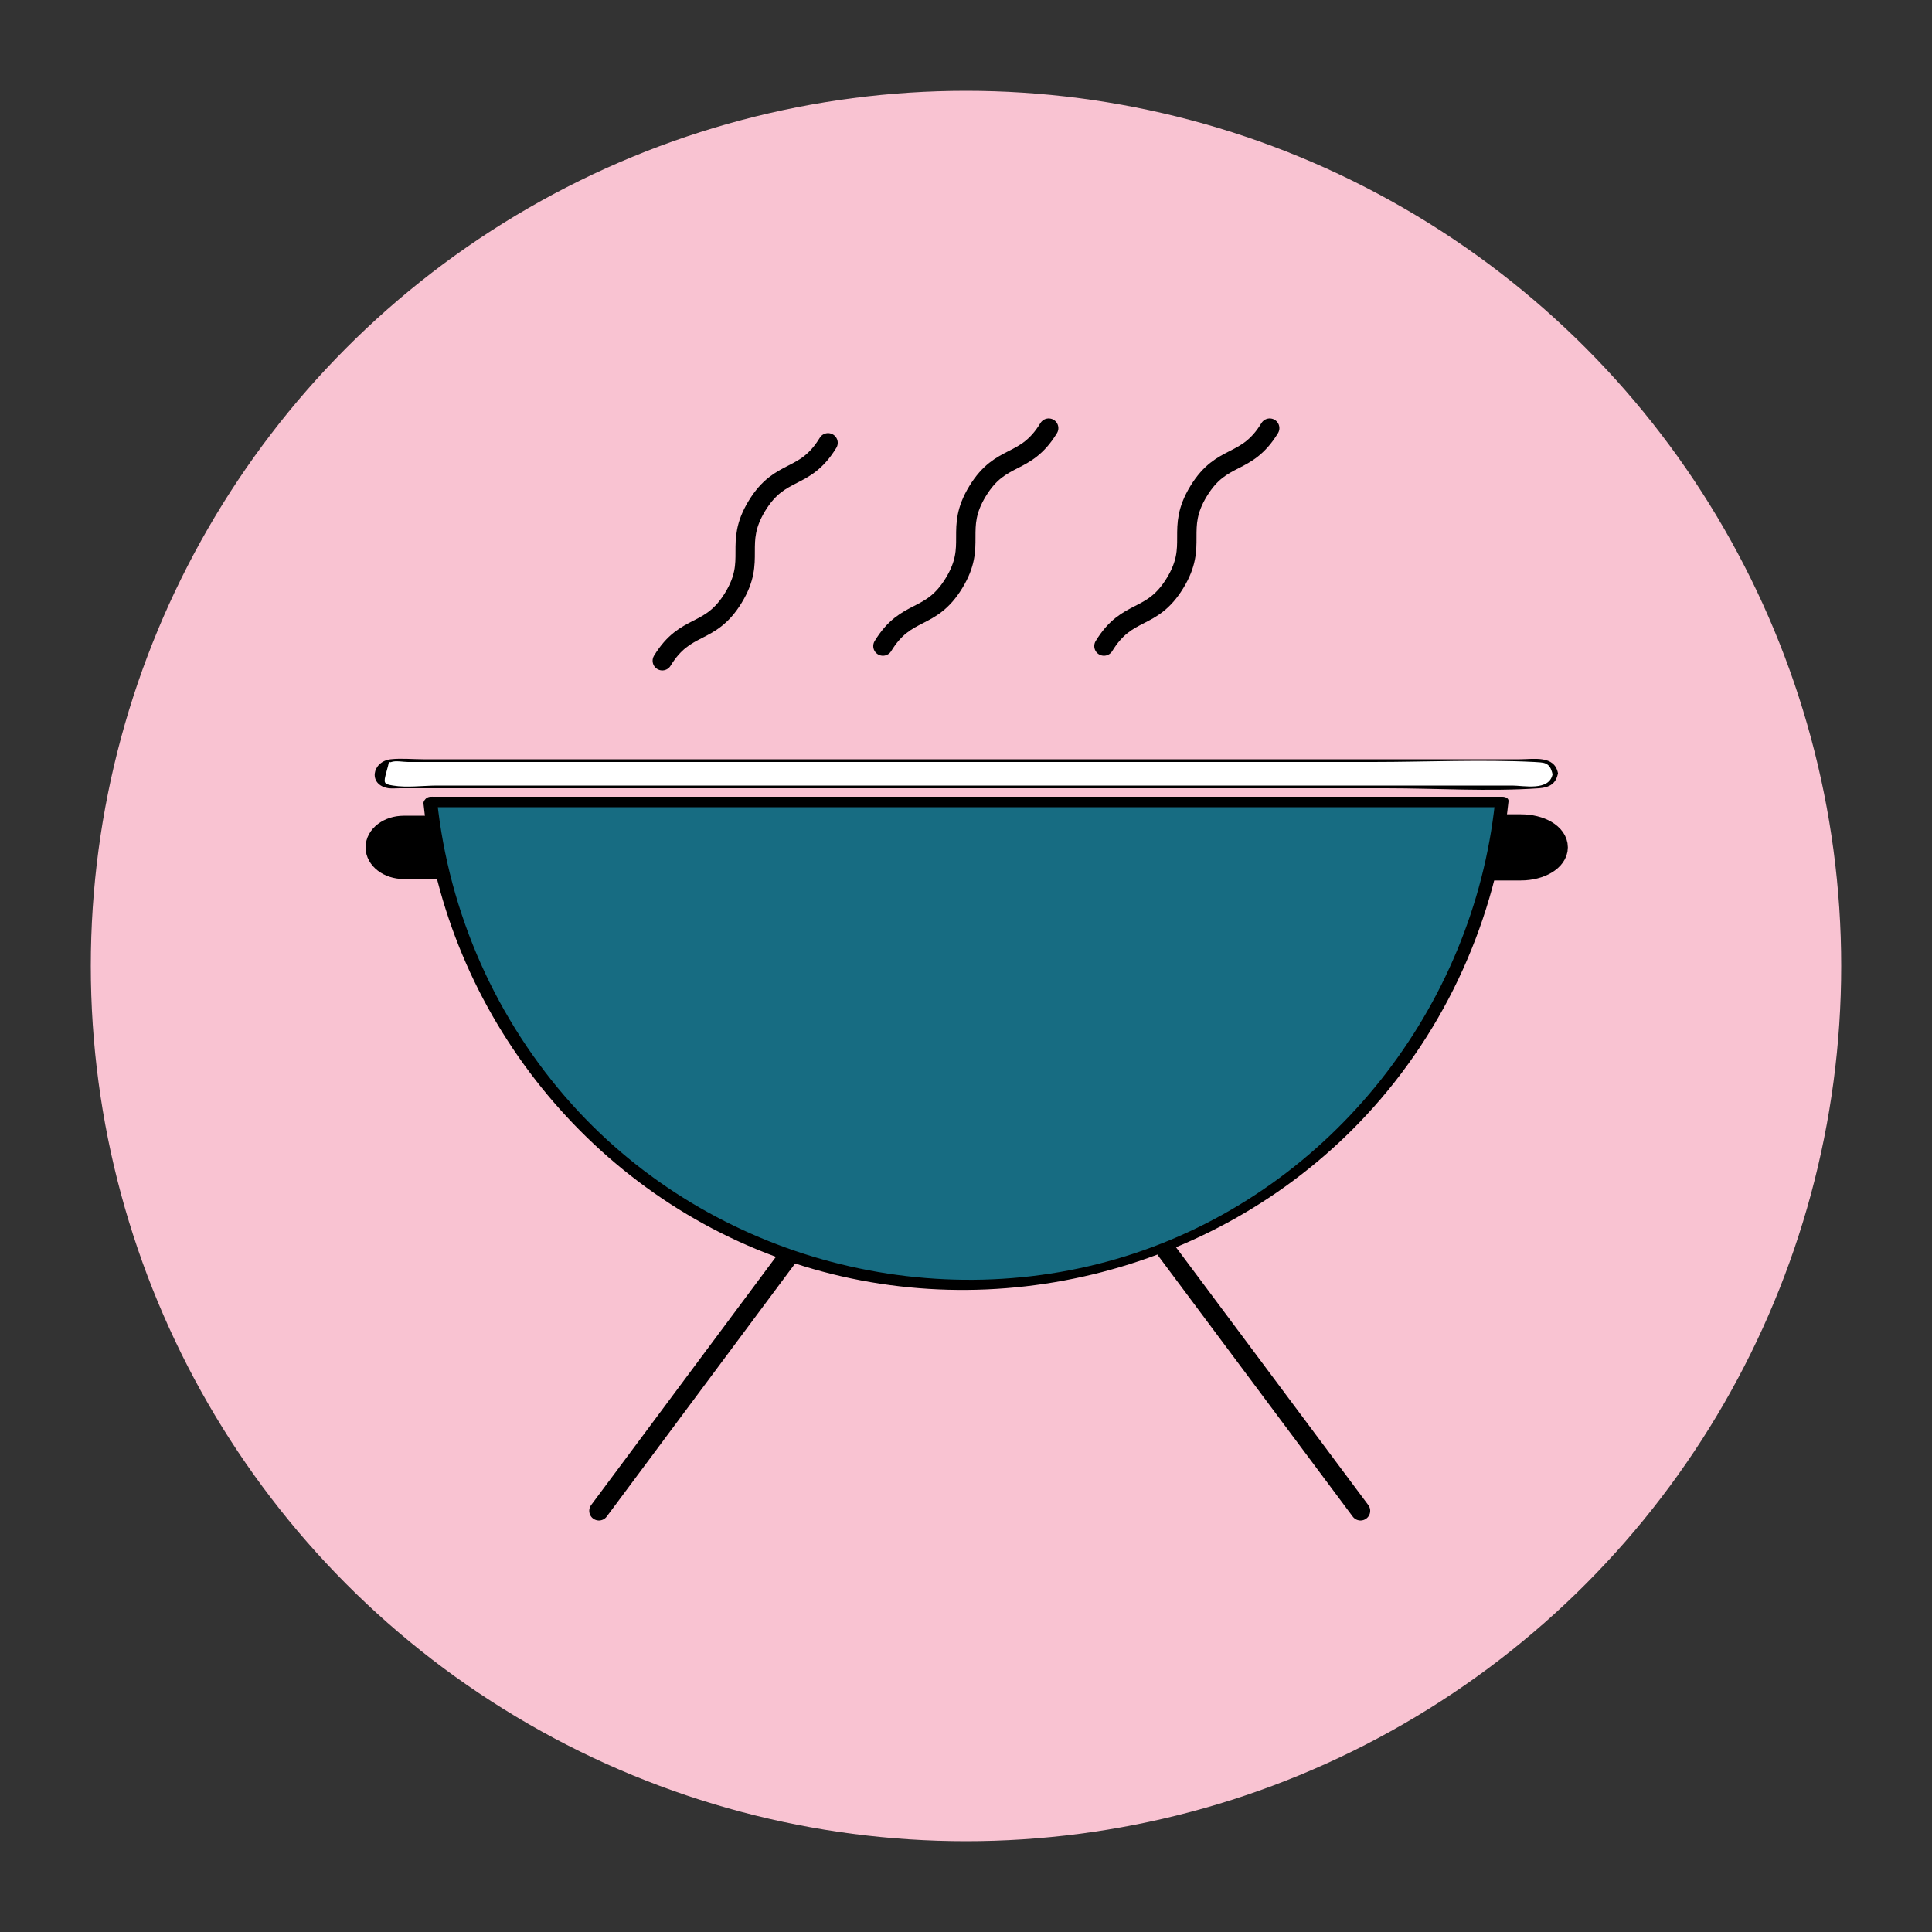 <?xml version="1.0" encoding="utf-8"?>
<!-- Generator: Adobe Illustrator 18.1.1, SVG Export Plug-In . SVG Version: 6.00 Build 0)  -->
<svg version="1.1" id="Layer_1" xmlns="http://www.w3.org/2000/svg" xmlns:xlink="http://www.w3.org/1999/xlink" x="0px" y="0px"
	 viewBox="0 0 500 500" enable-background="new 0 0 500 500" xml:space="preserve">
<rect x="0" y="0" width="500" height="500" fill="#333333" stroke="none"/>
<circle fill="#F9C3D2" cx="250" cy="250" r="226.5"/>
<g>
	<g>
		<g>
			
				<path fill="none" stroke="#000000" stroke-width="5.011" stroke-linecap="round" stroke-linejoin="round" stroke-miterlimit="10" d="
				M171.4,171c6.1-10,12.3-6.3,18.4-16.3c6.1-10,0-13.8,6.1-23.8c6.1-10,12.3-6.3,18.4-16.3"/>
		</g>
		<g>
			
				<path fill="none" stroke="#000000" stroke-width="5.011" stroke-linecap="round" stroke-linejoin="round" stroke-miterlimit="10" d="
				M228.5,167.2c6.1-10,12.3-6.3,18.4-16.3c6.1-10,0-13.8,6.1-23.8s12.3-6.3,18.4-16.3"/>
		</g>
		<g>
			
				<path fill="none" stroke="#000000" stroke-width="5.011" stroke-linecap="round" stroke-linejoin="round" stroke-miterlimit="10" d="
				M285.7,167.2c6.1-10,12.3-6.3,18.4-16.3c6.1-10,0-13.8,6.1-23.8c6.1-10,12.3-6.3,18.4-16.3"/>
		</g>
	</g>
	<g>
		<path fill="#FFFFFF" d="M402.5,200.3c0,1.9-1.5,3.4-3.4,3.4H100.9c-1.9,0-3.4-1.5-3.4-3.4l0,0c0-1.9,1.5-3.4,3.4-3.4h298.2
			C401,196.9,402.5,198.4,402.5,200.3L402.5,200.3z"/>
		<g>
			<path d="M401.8,200.4c-0.9,4.4-7.5,2.9-10.4,2.9c-7.3,0-14.6,0-21.9,0c-23.7,0-47.3,0-71,0c-53.6,0-107.1,0-160.7,0
				c-8.2,0-16.4,0-24.6,0c-3.7,0-7.9,0.6-11.5,0c-2.4-0.4-2.5-0.6-1.7-3.5c1.6-5.6-0.2-2,1.3-2.6c1.1-0.4,3.1,0,4.3,0
				c6.3,0,12.5,0,18.8,0c51.2,0,102.5,0,153.7,0c25.7,0,51.4,0,77.2,0c13.9,0,27.9-0.7,41.8,0C399.3,197.4,401.1,197,401.8,200.4
				c0.1,0.5,1.5,0.2,1.4-0.3c-0.9-4.7-6.3-3.6-9.9-3.6c-7.1,0-14.3,0-21.4,0c-24.5,0-49,0-73.4,0c-55.1,0-110.2,0-165.4,0
				c-7.8,0-15.7,0-23.5,0c-2.8,0-5.8-0.3-8.5,0c-4.9,0.6-5.9,6.7-0.5,7.5c0.9,0.1,1.9,0,2.9,0c5.9,0,11.8,0,17.7,0
				c52.8,0,105.5,0,158.3,0c26.4,0,52.9,0,79.3,0c13.1,0,26.5,0.9,39.5,0c2.6-0.2,4.4-1.1,4.9-3.9
				C403.3,199.7,401.9,199.9,401.8,200.4z"/>
		</g>
	</g>
	
		<line fill="none" stroke="#000000" stroke-width="5.011" stroke-linecap="round" stroke-miterlimit="10" x1="205.1" y1="323.7" x2="155" y2="391"/>
	
		<line fill="none" stroke="#000000" stroke-width="5.011" stroke-linecap="round" stroke-miterlimit="10" x1="301.9" y1="323.7" x2="352.1" y2="391"/>
	<path stroke="#000000" stroke-width="5.778" stroke-miterlimit="10" d="M119.6,219.3c0,2.9-3.1,5.3-7,5.3h-8.1c-3.9,0-7-2.4-7-5.3
		l0,0c0-2.9,3.1-5.3,7-5.3h8.1C116.5,214,119.6,216.3,119.6,219.3L119.6,219.3z"/>
	<path stroke="#000000" stroke-width="6.52" stroke-miterlimit="10" d="M402.5,219.3c0,2.9-4,5.3-8.9,5.3h-10.3
		c-4.9,0-8.9-2.4-8.9-5.3l0,0c0-2.9,4-5.3,8.9-5.3h10.3C398.5,214,402.5,216.3,402.5,219.3L402.5,219.3z"/>
	<g>
		<path fill="#176C82" d="M111.3,207.6c7.2,70.3,66.5,125.1,138.7,125.1s131.5-54.8,138.7-125.1H111.3z"/>
		<g>
			<path d="M109.6,208c5.8,54.5,43.7,101.8,95.9,118.9c52.1,17.1,110.8,1.9,148.1-38.3c20.7-22.3,33.6-51,36.8-81.2
				c0.1-0.9-0.9-1.2-1.6-1.2c-31.3,0-62.7,0-94,0c-49.7,0-99.4,0-149.1,0c-11.4,0-22.8,0-34.2,0c-2,0-2.6,2.7-0.3,2.7
				c31.3,0,62.7,0,94,0c49.7,0,99.4,0,149.1,0c11.4,0,22.8,0,34.2,0c-0.5-0.4-1.1-0.8-1.6-1.2c-5.7,53.1-42.2,99.6-93.1,116.6
				c-51.4,17.1-109.5,1.8-145.7-38.4c-19.7-21.9-31.9-49.5-35-78.8C112.9,205.4,109.4,206.3,109.6,208z"/>
		</g>
	</g>
</g>
</svg>
